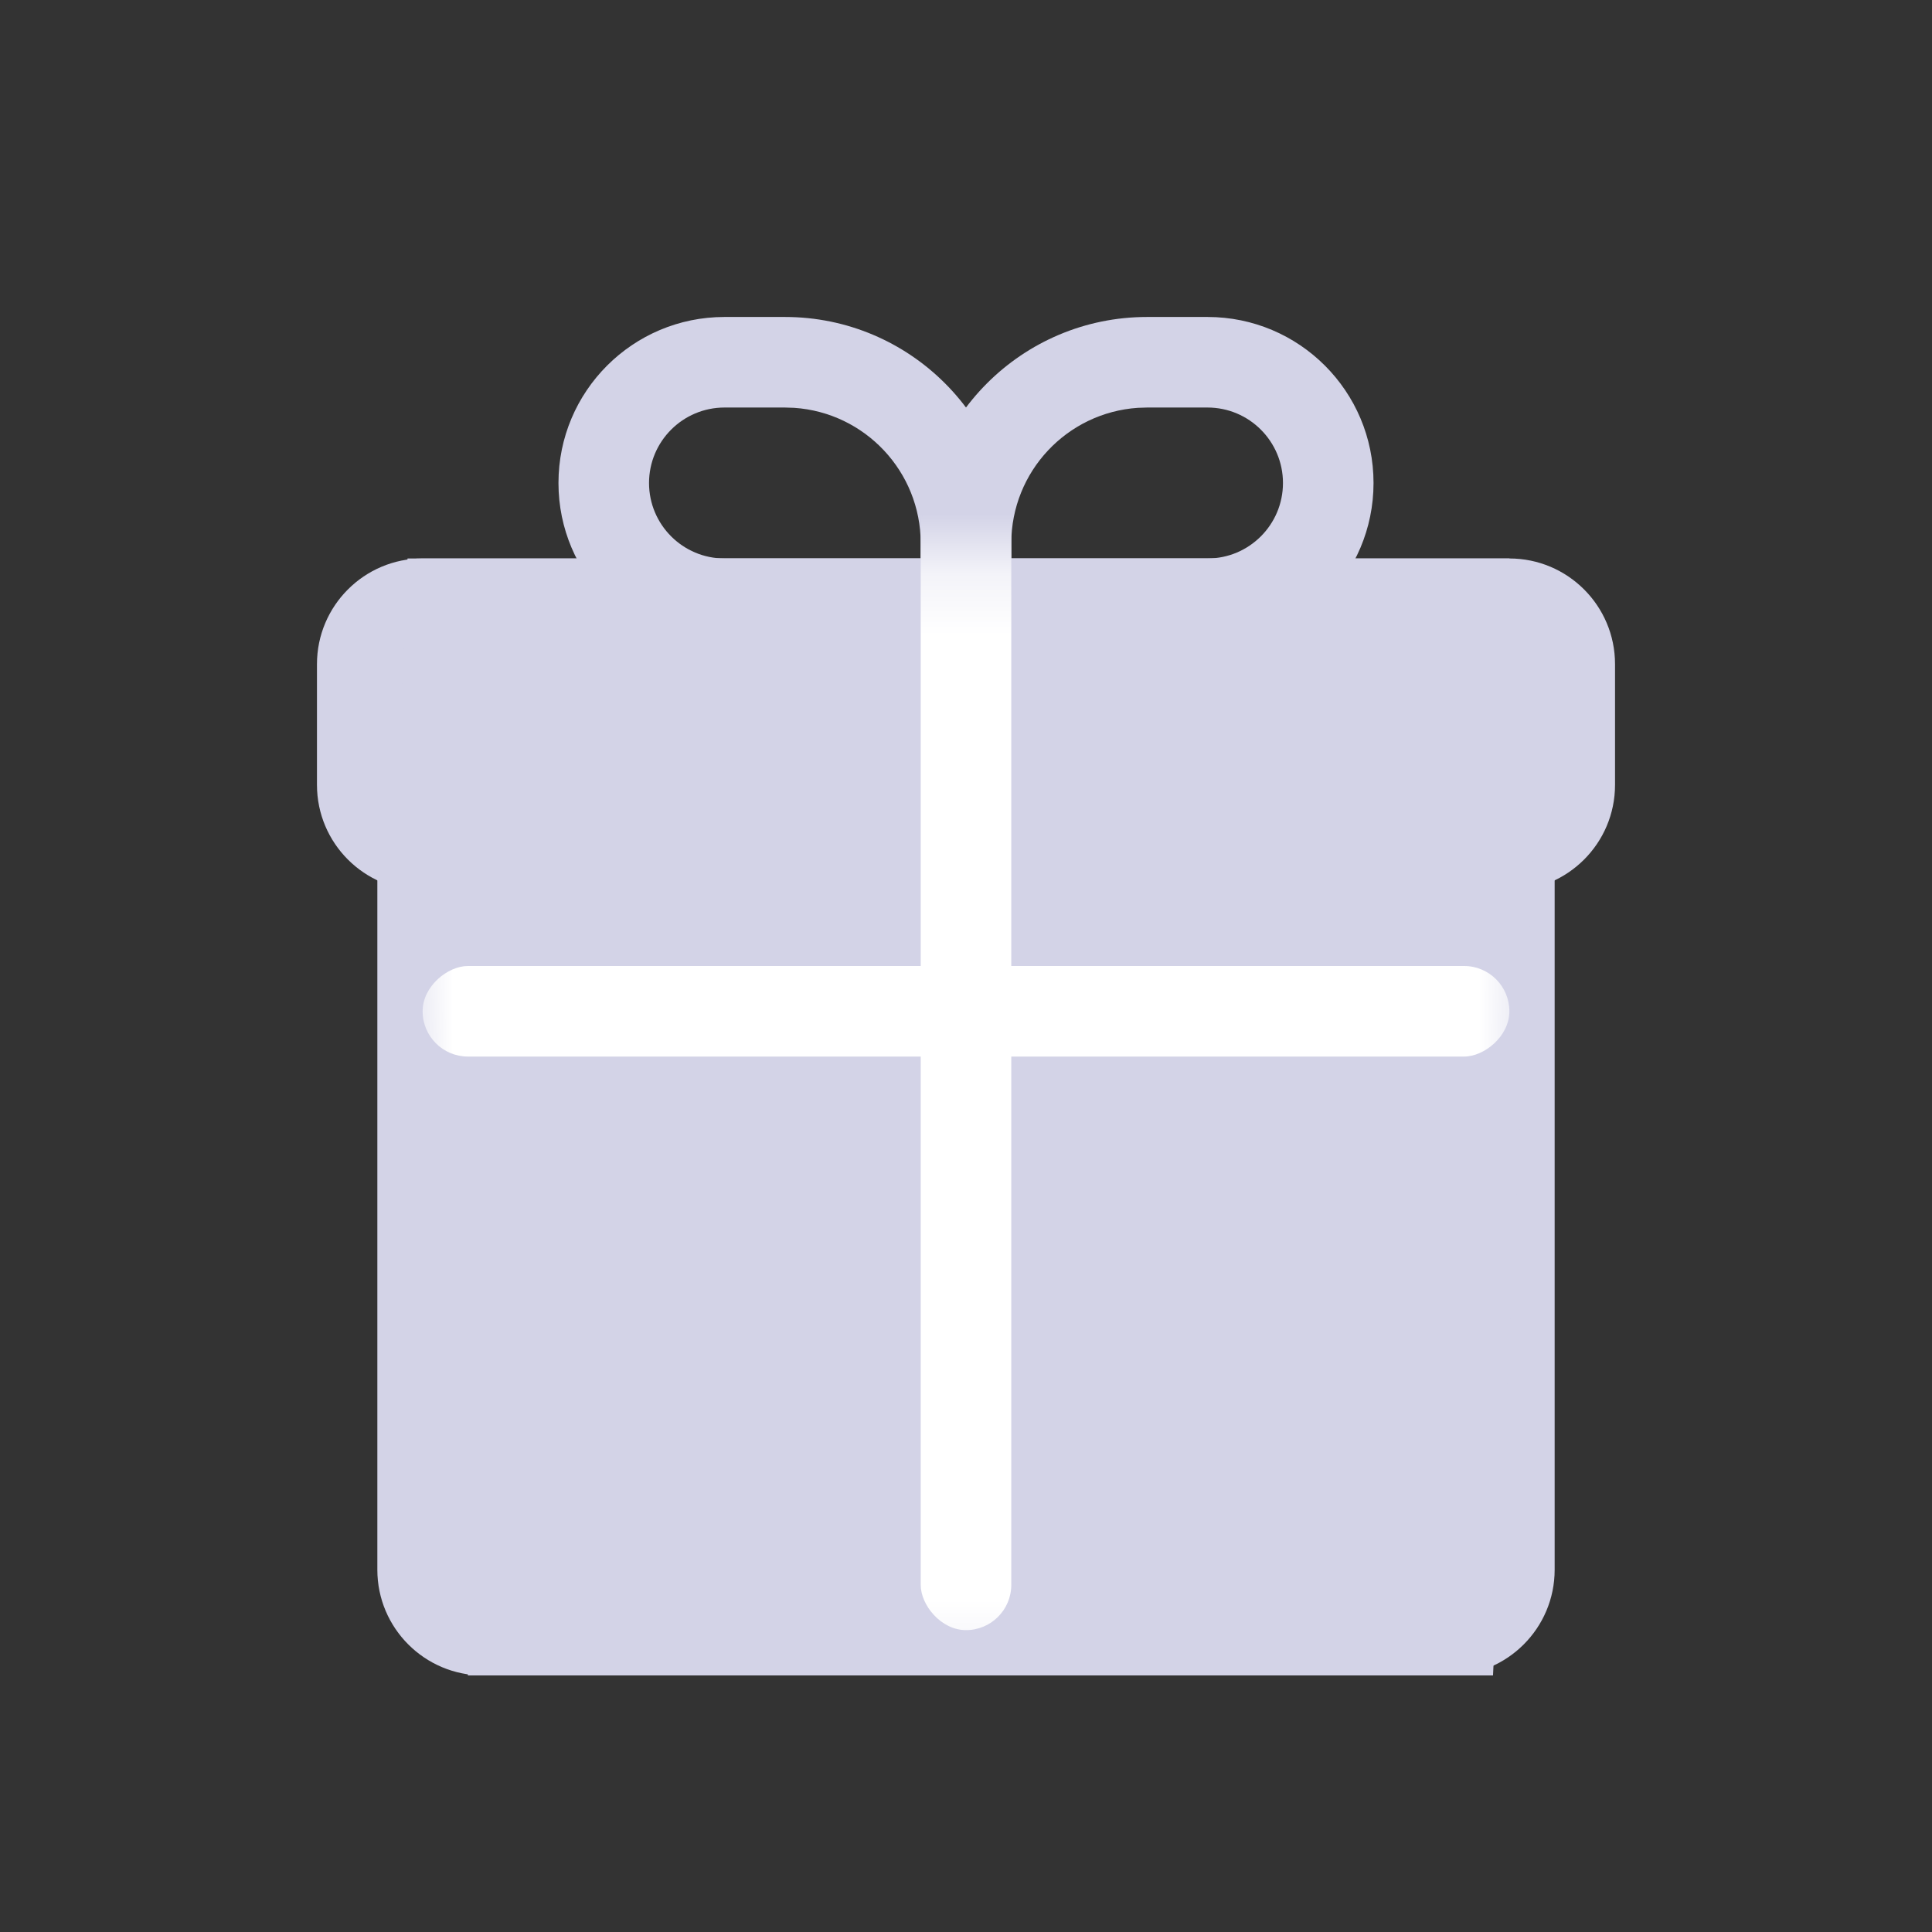 <svg width="32" height="32" viewBox="0 0 32 32" fill="none" xmlns="http://www.w3.org/2000/svg">
<rect x="0" y="0" width="32" height="32" fill="#333333" stroke="none"/>
<path fill-rule="evenodd" clip-rule="evenodd" d="M7 9.25H25C25.966 9.25 26.75 10.034 26.75 11V13C26.75 13.966 25.966 14.75 25 14.75H7C6.034 14.75 5.25 13.966 5.25 13V11C5.25 10.034 6.034 9.25 7 9.25ZM25 10.75H7C6.862 10.75 6.75 10.862 6.75 11V13C6.75 13.138 6.862 13.25 7 13.25H25C25.138 13.25 25.25 13.138 25.25 13V11C25.25 10.862 25.138 10.75 25 10.75Z" fill="#D3D3E7"/>
<path fill-rule="evenodd" clip-rule="evenodd" d="M12 5.25H13C15.071 5.25 16.75 6.929 16.75 9V10.75H12C10.481 10.75 9.25 9.519 9.25 8C9.25 6.481 10.481 5.25 12 5.25ZM15.25 9C15.25 7.809 14.325 6.834 13.154 6.755L13 6.75H12C11.31 6.75 10.75 7.31 10.75 8C10.75 8.69 11.31 9.25 12 9.25H15.25V9Z" fill="#D3D3E7"/>
<path fill-rule="evenodd" clip-rule="evenodd" d="M20 5.25H19C16.929 5.25 15.25 6.929 15.25 9V10.75H20C21.519 10.75 22.75 9.519 22.75 8C22.75 6.481 21.519 5.25 20 5.25ZM16.75 9C16.75 7.809 17.675 6.834 18.846 6.755L19 6.75H20C20.69 6.75 21.25 7.31 21.25 8C21.25 8.69 20.69 9.25 20 9.25H16.75V9Z" fill="#D3D3E7"/>
<path fill-rule="evenodd" clip-rule="evenodd" d="M6.25 13.25H25.75V26C25.75 26.966 24.966 27.75 24 27.75H8C7.034 27.75 6.25 26.966 6.25 26V13.25ZM24.25 14.75H7.75V26C7.75 26.118 7.832 26.218 7.943 26.243L8 26.25H24C24.138 26.25 24.25 26.138 24.25 26V14.75Z" fill="#D3D3E7"/>
<path fill-rule="evenodd" clip-rule="evenodd" d="M6.75 9.25H25L25.584 10.296L24.729 27.75H7.75L6.557 13.853L6.75 9.25Z" fill="#D3D3E7"/>
<mask id="mask0_95_8095" style="mask-type:luminance" maskUnits="userSpaceOnUse" x="6" y="9" width="20" height="19">
<path fill-rule="evenodd" clip-rule="evenodd" d="M6.75 9.25H25L25.584 10.296L24.729 27.75H7.75L6.557 13.853L6.75 9.25Z" fill="white"/>
</mask>
<g mask="url(#mask0_95_8095)">
<rect x="15.25" y="6" width="1.5" height="21" rx="0.75" fill="white"/>
<rect x="25" y="16" width="1.5" height="18" rx="0.75" transform="rotate(90 25 16)" fill="white"/>
</g>
</svg>

